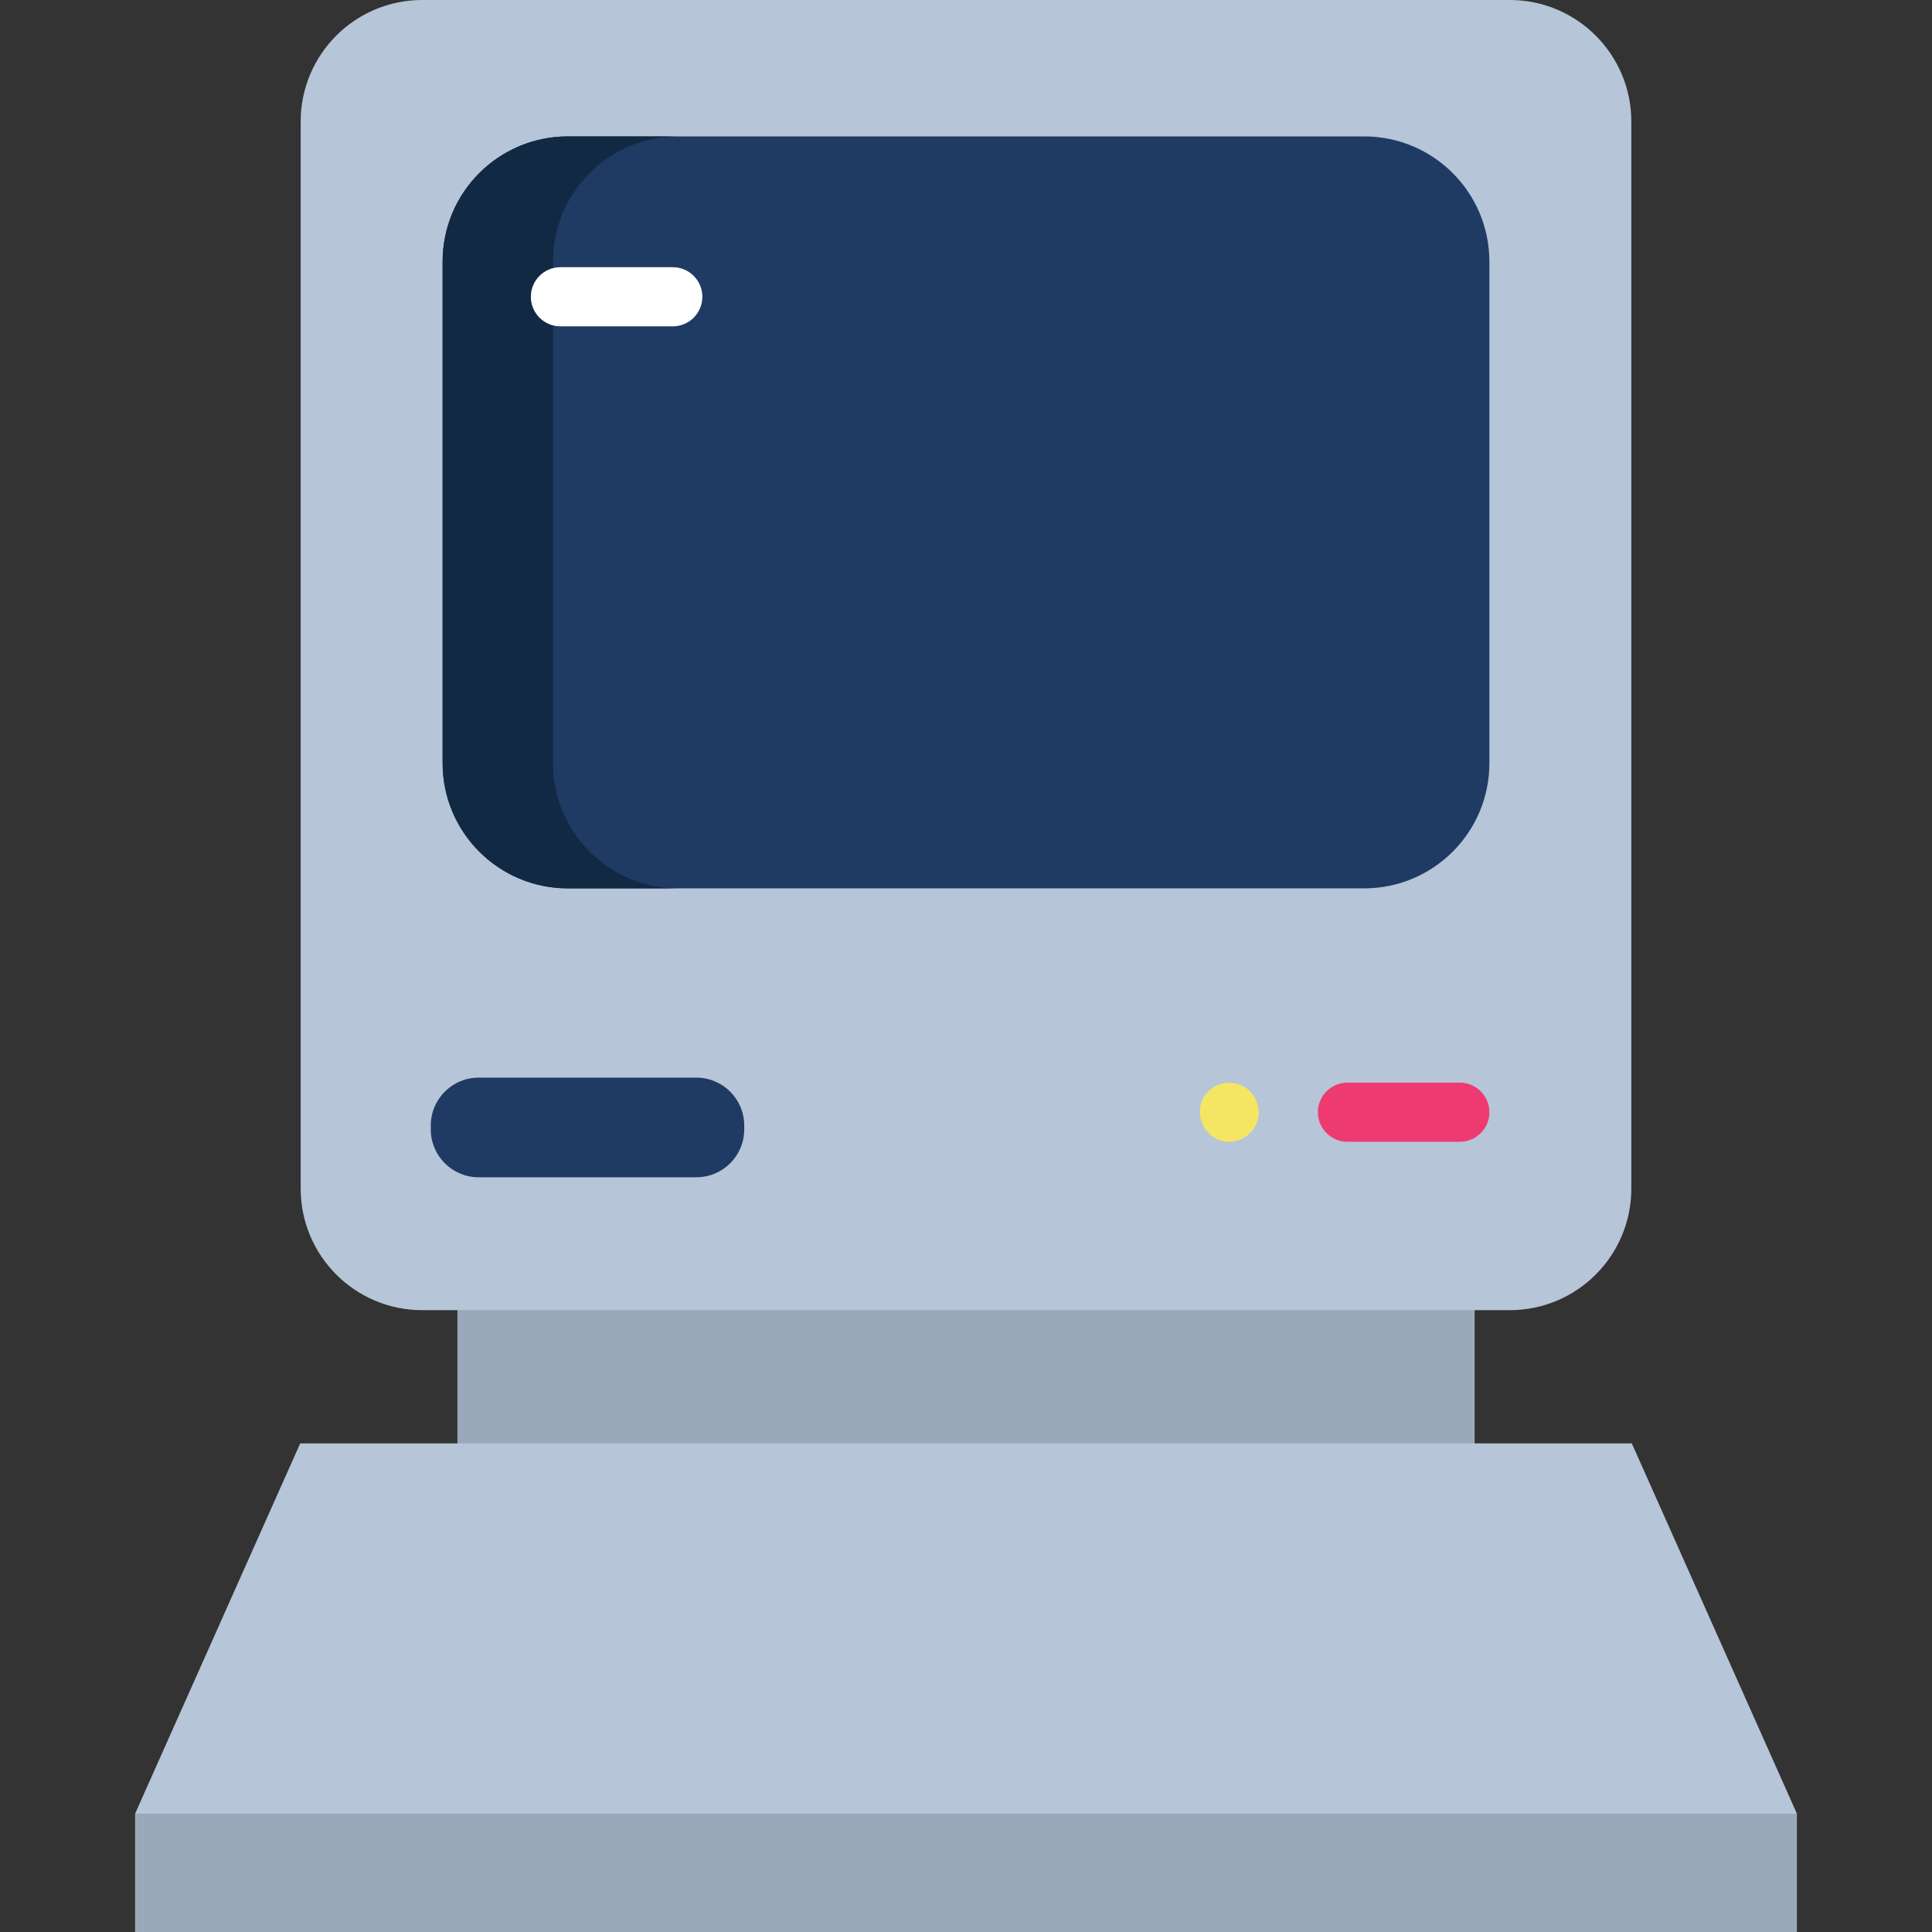 <?xml version="1.0" encoding="iso-8859-1"?>
<!-- Generator: Adobe Illustrator 19.0.0, SVG Export Plug-In . SVG Version: 6.00 Build 0)  -->
<svg version="1.1" id="Capa_1" xmlns="http://www.w3.org/2000/svg" xmlns:xlink="http://www.w3.org/1999/xlink" x="0px" y="0px"
	 viewBox="0 0 512 512" style="enable-background:new 0 0 512 512;" xml:space="preserve">
<rect x="0" y="0" width="512" height="512" fill="#333333" stroke="none"/>
<rect x="121.219" y="331.515" style="fill:#99A9BA;" width="269.573" height="66.695"/>
<path style="fill:#B6C5D8;" d="M400.101,347.21H111.899c-17.793,0-32.217-14.424-32.217-32.217V32.217
	C79.682,14.424,94.107,0,111.899,0h288.202c17.793,0,32.217,14.424,32.217,32.217v282.777
	C432.318,332.785,417.893,347.21,400.101,347.21z"/>
<path style="fill:#1F3B63;" d="M361.521,235.425H150.479c-18.325,0-33.182-14.856-33.182-33.182V69.331
	c0-18.325,14.856-33.182,33.182-33.182h211.042c18.325,0,33.182,14.856,33.182,33.182v132.912
	C394.703,220.569,379.848,235.425,361.521,235.425z"/>
<path style="fill:#122944;" d="M146.554,202.243V69.331c0-18.325,14.856-33.182,33.182-33.182h-29.257
	c-18.326,0-33.182,14.856-33.182,33.182v132.912c0,18.326,14.856,33.182,33.182,33.182h29.257
	C161.41,235.425,146.554,220.57,146.554,202.243z"/>
<path style="fill:#1F3B63;" d="M184.543,311.989h-57.695c-7.006,0-12.685-5.679-12.685-12.685v-1.034
	c0-7.006,5.679-12.685,12.685-12.685h57.695c7.006,0,12.685,5.679,12.685,12.685v1.034
	C197.228,306.31,191.549,311.989,184.543,311.989z"/>
<path style="fill:#ED3B72;" d="M386.867,302.586h-29.779c-4.328,0-7.837-3.509-7.837-7.837s3.509-7.837,7.837-7.837h29.779
	c4.328,0,7.837,3.509,7.837,7.837S391.195,302.586,386.867,302.586z"/>
<path style="fill:#FFFFFF;" d="M178.295,86.485h-29.779c-4.328,0-7.837-3.509-7.837-7.837c0-4.328,3.509-7.837,7.837-7.837h29.779
	c4.328,0,7.837,3.509,7.837,7.837C186.132,82.976,182.623,86.485,178.295,86.485z"/>
<path style="fill:#F4E662;" d="M325.74,302.591c-6.927,0-10.416-8.773-5.398-13.516c2.54-2.401,6.424-2.824,9.428-1.045
	c2.644,1.566,4.108,4.641,3.746,7.678C333.055,299.577,329.636,302.591,325.74,302.591z"/>
<polygon style="fill:#99A9BA;" points="35.799,480.651 35.799,512 476.201,512 476.201,480.651 260.842,450.632 "/>
<polygon style="fill:#B6C5D8;" points="432.444,382.512 79.556,382.512 35.799,480.651 476.201,480.651 "/>
<g>
</g>
<g>
</g>
<g>
</g>
<g>
</g>
<g>
</g>
<g>
</g>
<g>
</g>
<g>
</g>
<g>
</g>
<g>
</g>
<g>
</g>
<g>
</g>
<g>
</g>
<g>
</g>
<g>
</g>
</svg>
